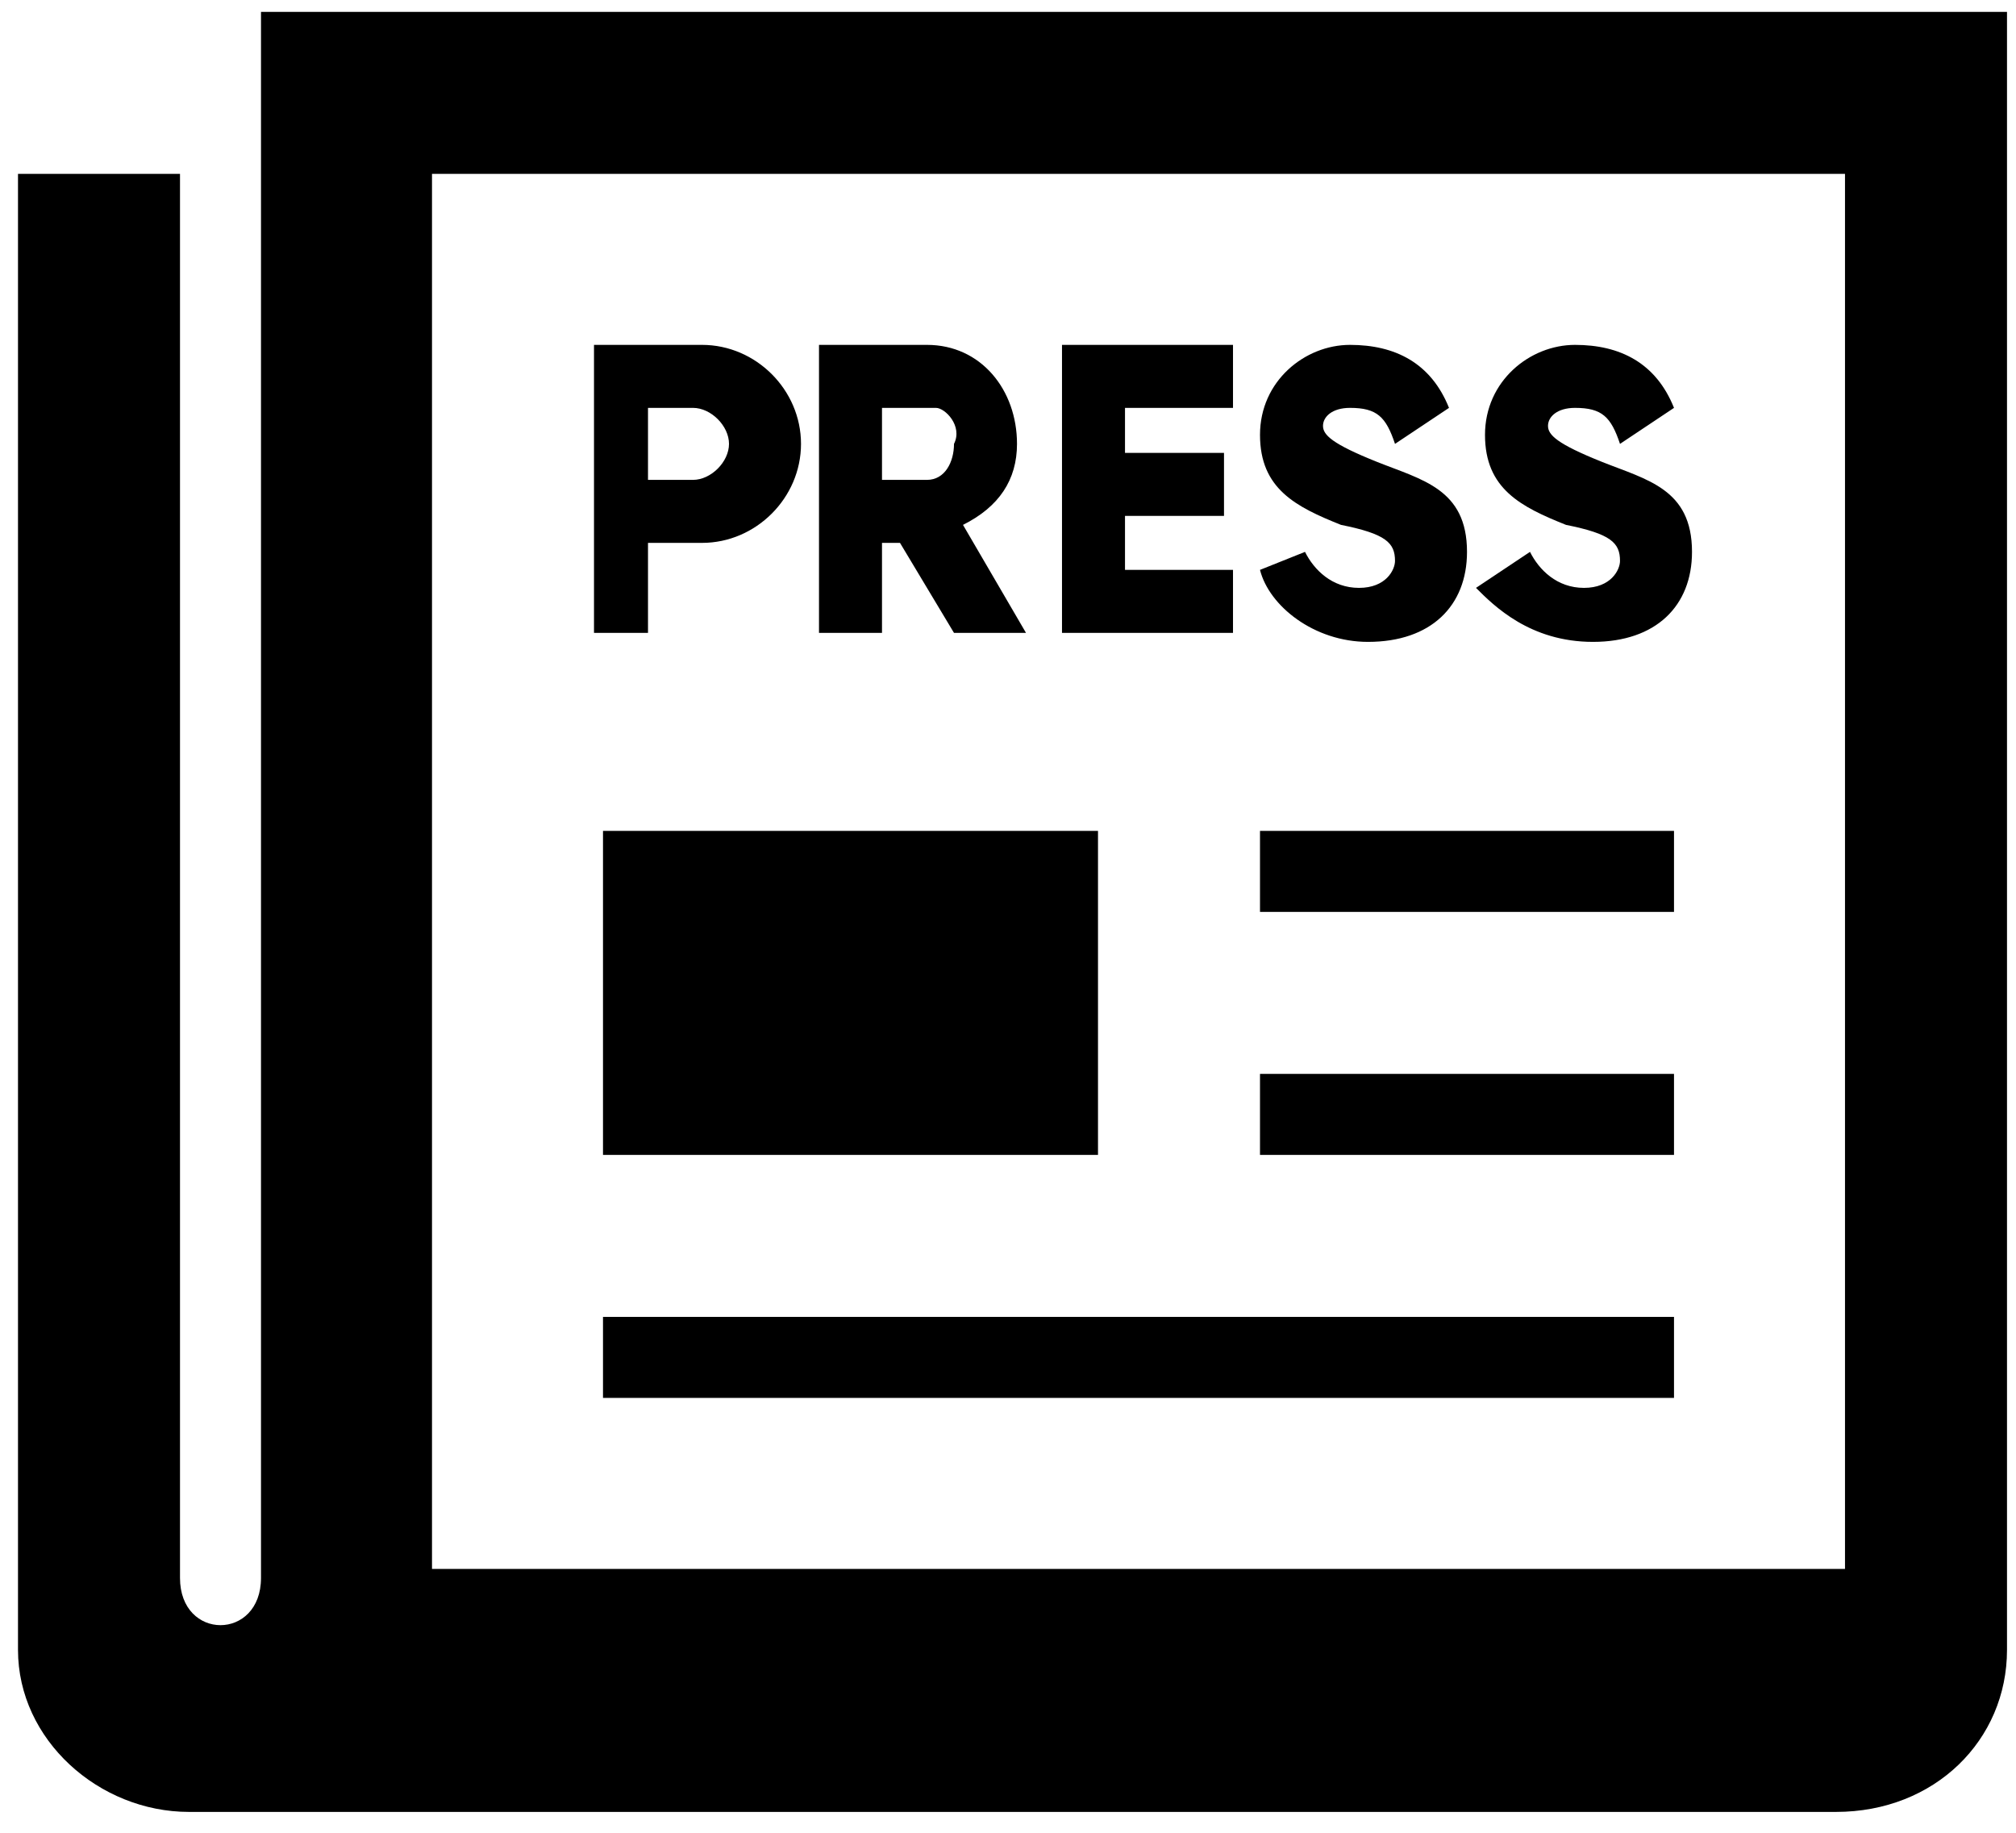 <?xml version="1.0" encoding="utf-8"?>
<!-- Generator: Adobe Illustrator 22.1.0, SVG Export Plug-In . SVG Version: 6.00 Build 0)  -->
<svg version="1.1" id="Camada_1" xmlns="http://www.w3.org/2000/svg" xmlns:xlink="http://www.w3.org/1999/xlink" x="0px" y="0px"
	 width="22" height="20" viewBox="0 0 22.4 20.1" style="enable-background:new 0 0 22.4 20.1;" xml:space="preserve">
<g>
	<path d="M22.3,0v18.2c0,1-0.8,1.8-1.9,1.8H2.1c-1,0-1.9-0.8-1.9-1.8V1.8h1.8v15.6c0,0.7,0.9,0.7,0.9,0V0H22.3z M20.5,17.3V1.8H4.8
		v15.5H20.5z M18.6,14.5v0.9H6.7v-0.9H18.6z M12.2,9.1v3.6H6.7V9.1H12.2z M18.6,11.8v0.9H14v-0.9H18.6z M18.6,9.1V10H14V9.1H18.6z
		 M15.2,7c0.7,0,1.1-0.4,1.1-1c0-0.7-0.5-0.8-1-1c-0.5-0.2-0.6-0.3-0.6-0.4c0-0.1,0.1-0.2,0.3-0.2c0.3,0,0.4,0.1,0.5,0.4l0.6-0.4
		c-0.2-0.5-0.6-0.7-1.1-0.7c-0.5,0-1,0.4-1,1c0,0.6,0.4,0.8,0.9,1c0.5,0.1,0.6,0.2,0.6,0.4c0,0.1-0.1,0.3-0.4,0.3
		c-0.3,0-0.5-0.2-0.6-0.4L14,6.2C14.1,6.6,14.6,7,15.2,7z M17.7,7c0.7,0,1.1-0.4,1.1-1c0-0.7-0.5-0.8-1-1c-0.5-0.2-0.6-0.3-0.6-0.4
		c0-0.1,0.1-0.2,0.3-0.2c0.3,0,0.4,0.1,0.5,0.4l0.6-0.4c-0.2-0.5-0.6-0.7-1.1-0.7c-0.5,0-1,0.4-1,1c0,0.6,0.4,0.8,0.9,1
		c0.5,0.1,0.6,0.2,0.6,0.4c0,0.1-0.1,0.3-0.4,0.3c-0.3,0-0.5-0.2-0.6-0.4l-0.6,0.4C16.6,6.6,17,7,17.7,7z M7.2,6.9H6.6V3.7h1.2
		c0.6,0,1.1,0.5,1.1,1.1c0,0.6-0.5,1.1-1.1,1.1H7.2V6.9z M13.7,4.4h-1.2v0.5h1.1v0.7h-1.1v0.6h1.2v0.7h-1.9V3.7h1.9V4.4z M9.8,6.9
		H9.1V3.7h1.2c0.6,0,1,0.5,1,1.1c0,0.4-0.2,0.7-0.6,0.9l0.7,1.2h-0.8l-0.6-1H9.8V6.9z M7.7,4.4H7.2v0.8h0.5c0.2,0,0.4-0.2,0.4-0.4
		C8.1,4.6,7.9,4.4,7.7,4.4z M10.4,4.4H9.8v0.8h0.5c0.2,0,0.3-0.2,0.3-0.4C10.7,4.6,10.5,4.4,10.4,4.4z"/>
</g>
</svg>

